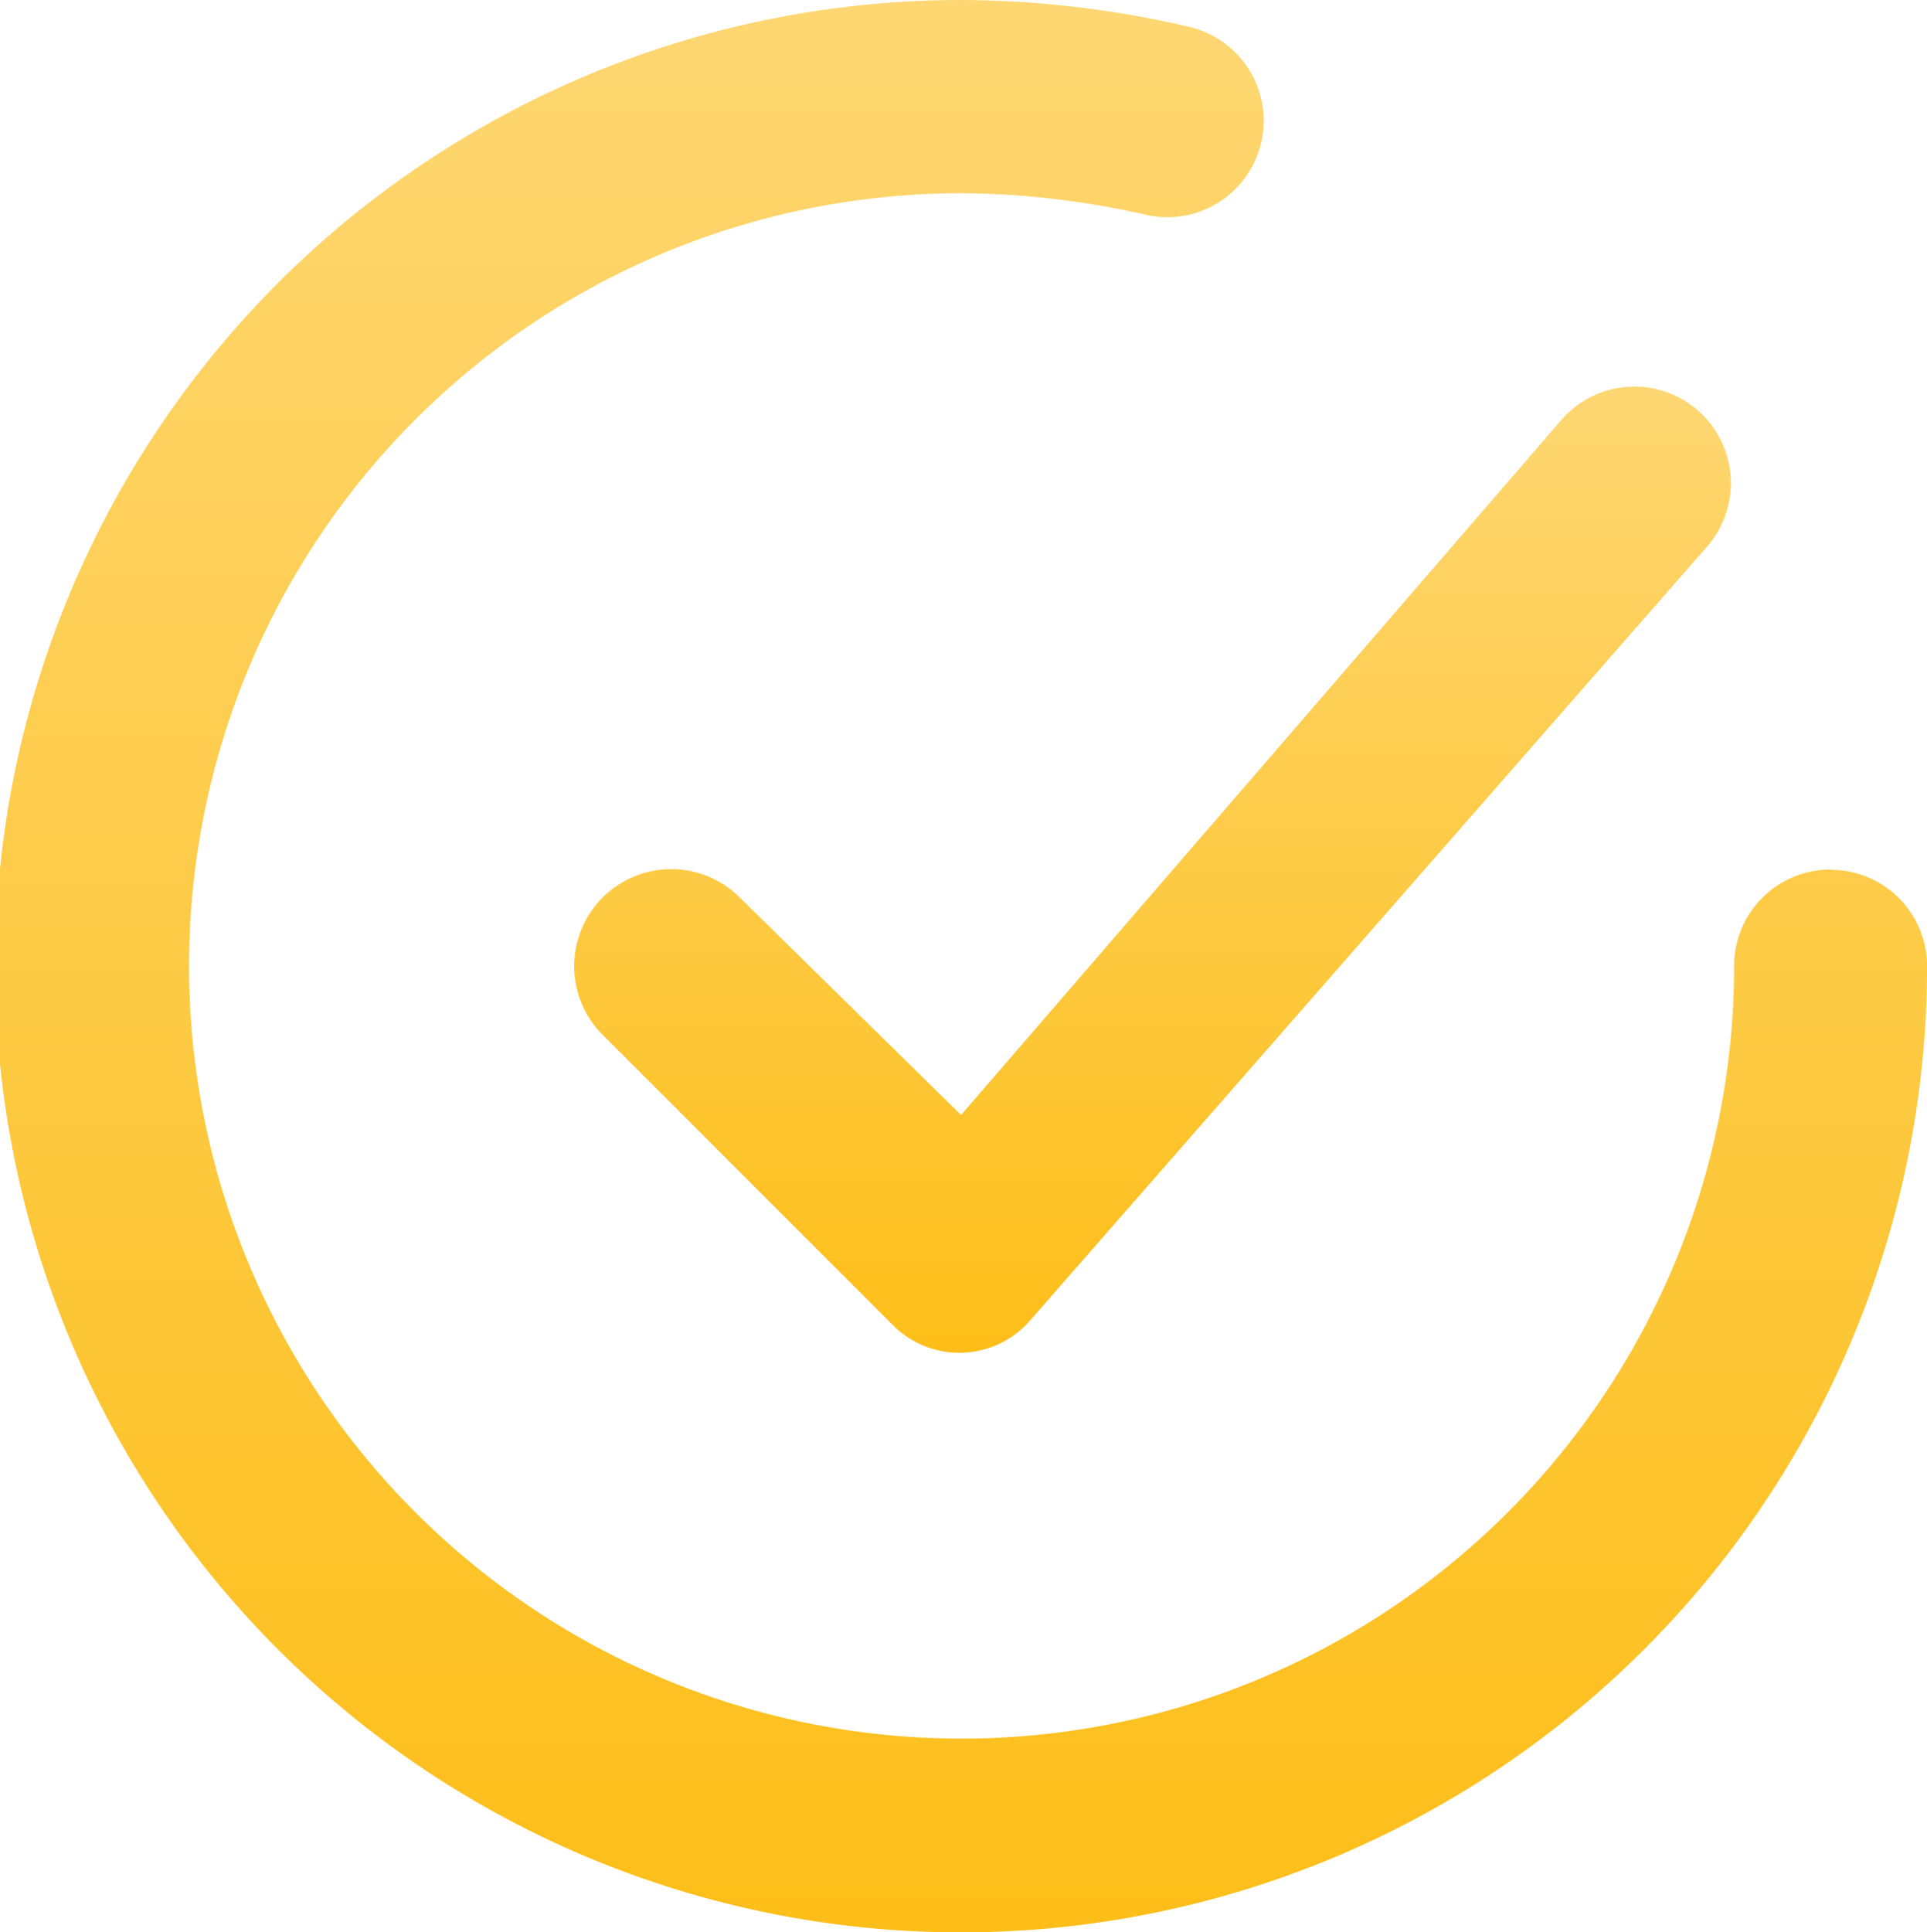 <svg xmlns="http://www.w3.org/2000/svg" xmlns:xlink="http://www.w3.org/1999/xlink" width="30" height="30.078" viewBox="0 0 30 30.078">
  <defs>
    <linearGradient id="linear-gradient" x1="0.5" x2="0.5" y2="1" gradientUnits="objectBoundingBox">
      <stop offset="0" stop-color="#fed773"/>
      <stop offset="1" stop-color="#fdbe18"/>
    </linearGradient>
  </defs>
  <g id="Grupo_175" data-name="Grupo 175" transform="translate(-164.581 -1285.625)">
    <path id="Trazado_58" data-name="Trazado 58" d="M10.574,13.939a1.51,1.51,0,0,0-2.136,2.136l4.512,4.512a1.459,1.459,0,0,0,2.151-.075L25.628,8.48a1.5,1.5,0,0,0-2.256-1.985L14.018,17.323Z" transform="translate(165.525 1285.657)" fill="url(#linear-gradient)"/>
    <path id="Trazado_59" data-name="Trazado 59" d="M30.548,15.535a1.5,1.5,0,0,0-1.5,1.5A12.027,12.027,0,1,1,17.013,5.008a13.219,13.219,0,0,1,2.857.331,1.5,1.5,0,1,0,.707-2.918A15.851,15.851,0,0,0,17.013,2,15.039,15.039,0,1,0,32.052,17.039a1.5,1.5,0,0,0-1.5-1.5Z" transform="translate(162.53 1283.625)" fill="url(#linear-gradient)"/>
  </g>
</svg>
